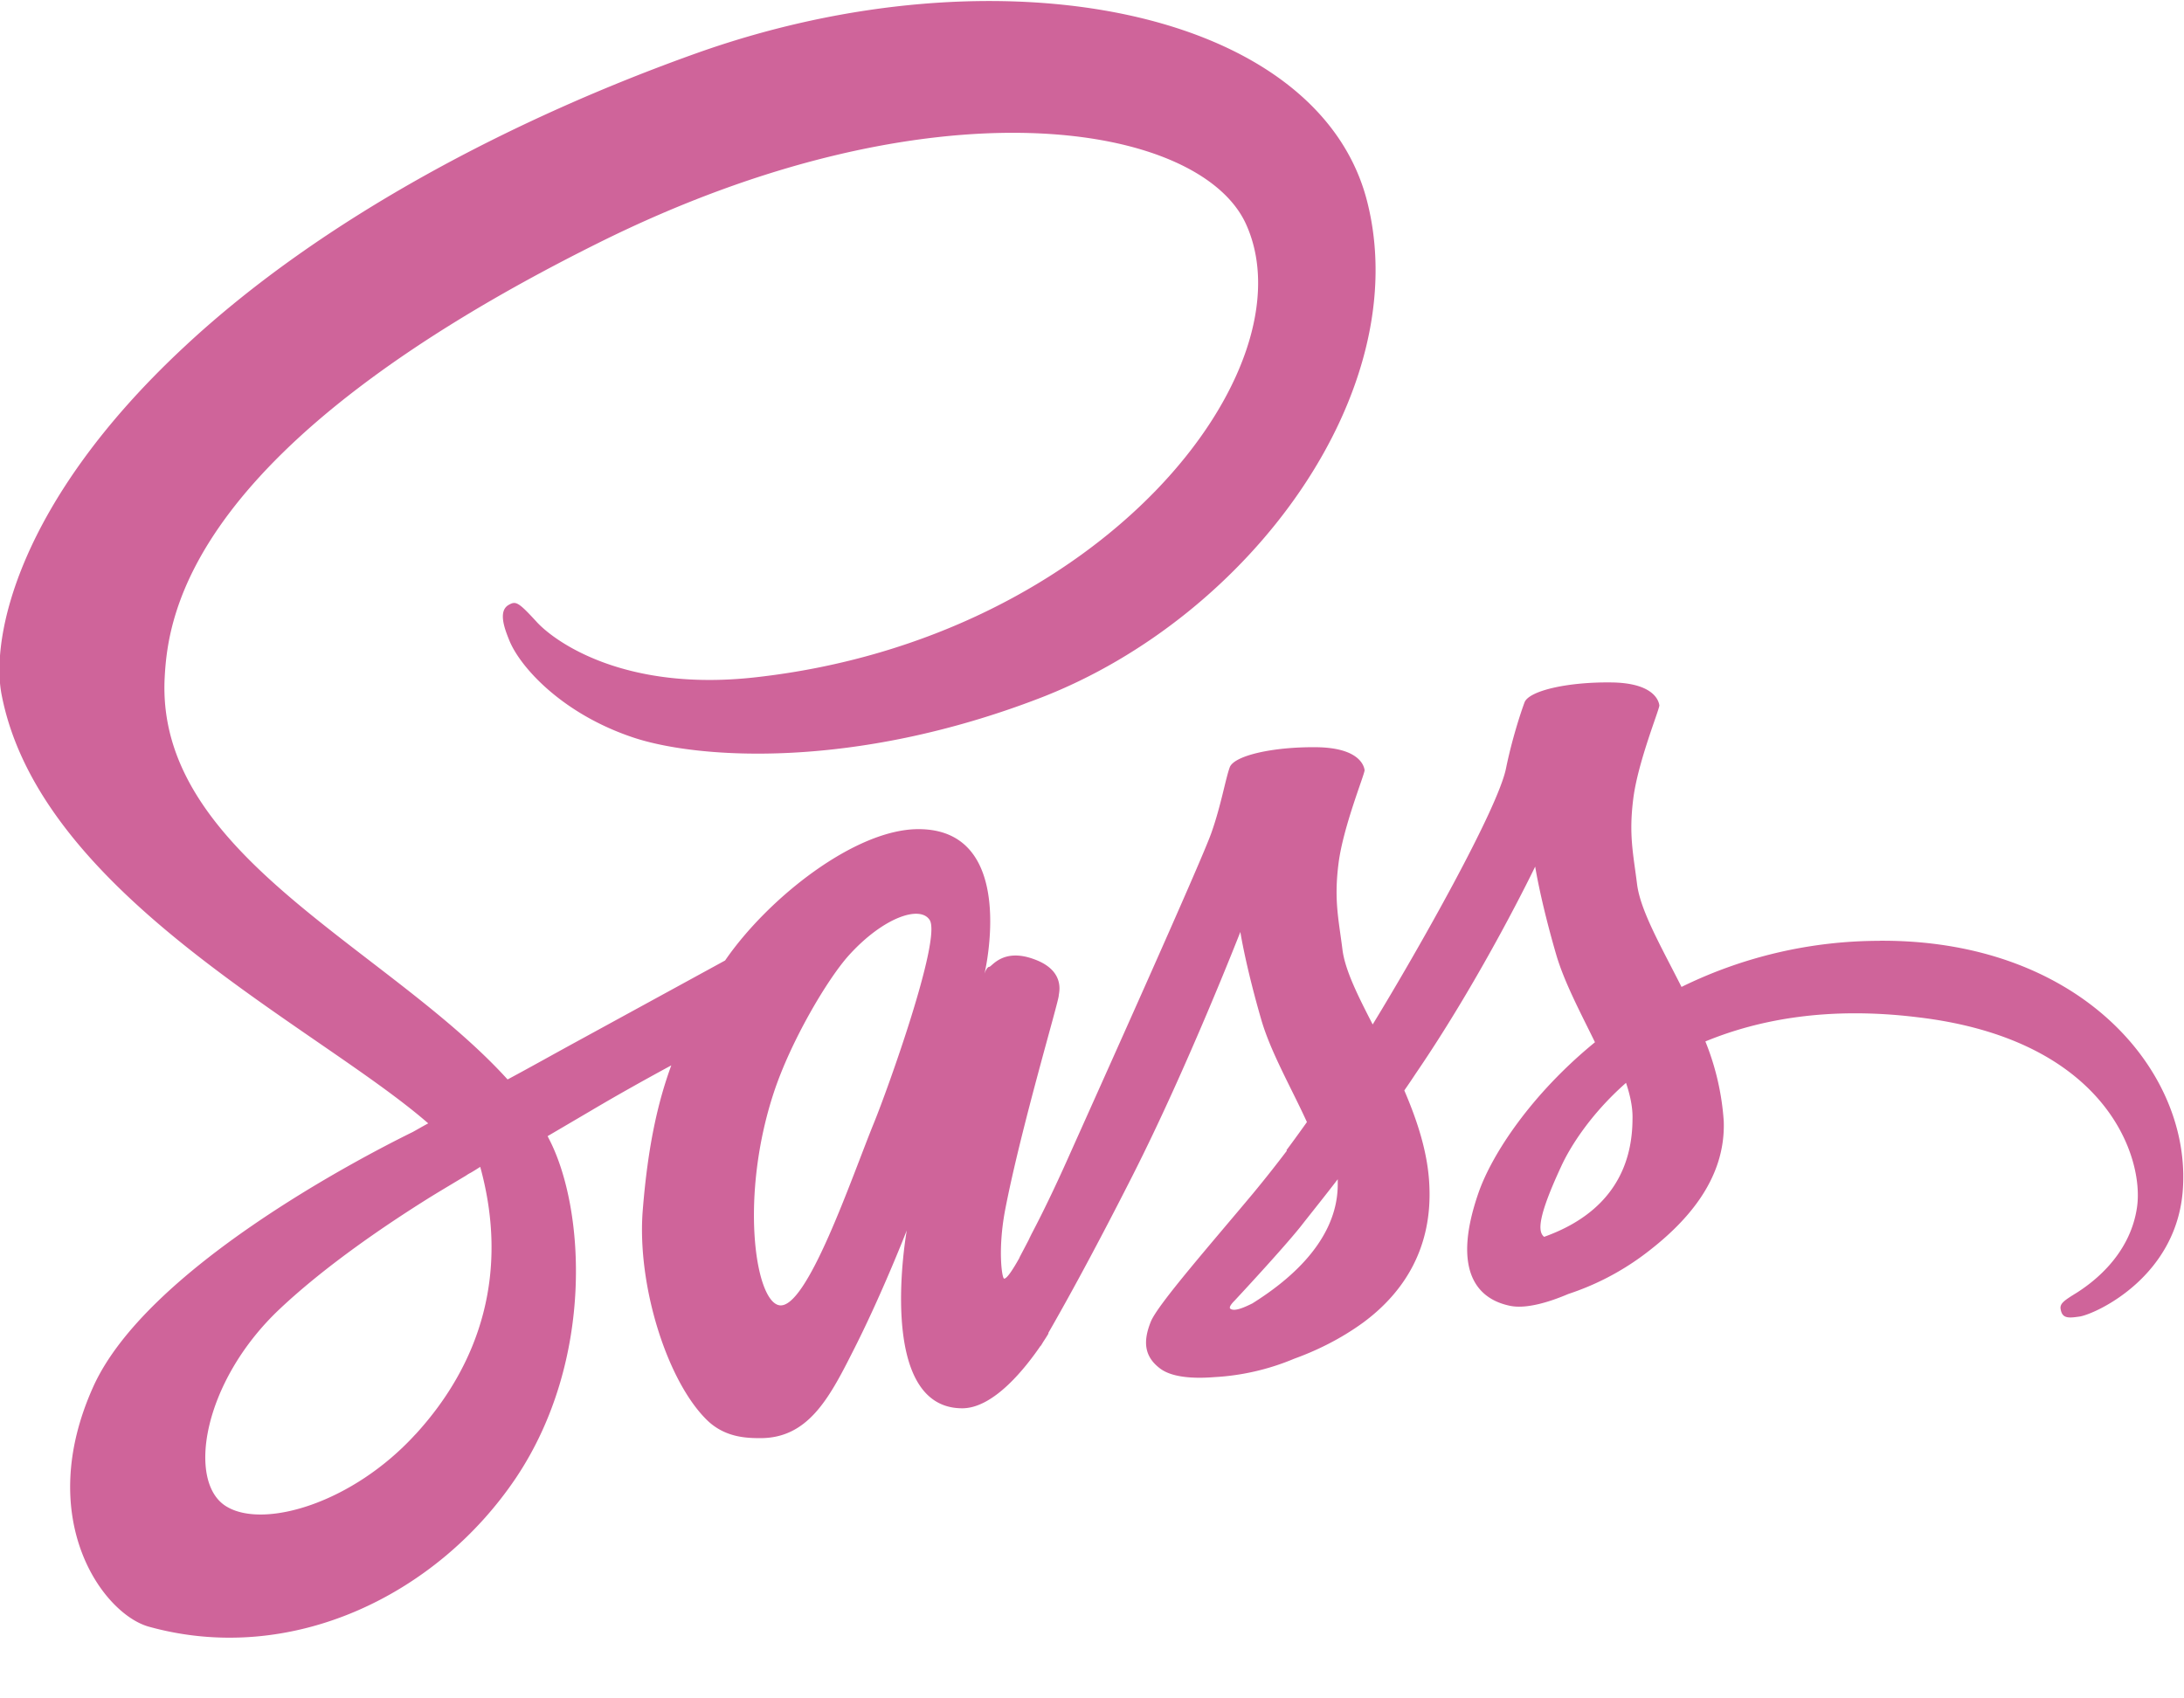 <svg width="27" height="21" fill="none" xmlns="http://www.w3.org/2000/svg"><g clip-path="url(#prefix__clip0_11_35)"><path d="M23.235 11.633a5.562 5.562 0 00-2.447.57c-.253-.501-.506-.939-.549-1.266-.047-.38-.105-.612-.047-1.065.058-.454.322-1.097.322-1.15-.006-.047-.058-.28-.601-.284-.544-.006-1.013.105-1.066.247-.053.143-.158.47-.227.807-.094.496-1.086 2.252-1.65 3.175-.185-.359-.343-.675-.374-.928-.048-.38-.106-.612-.048-1.066.058-.453.322-1.096.322-1.15-.006-.047-.058-.279-.601-.284-.544-.005-1.013.106-1.066.248-.052.142-.11.48-.226.807-.111.327-1.43 3.259-1.772 4.023-.174.39-.327.702-.438.913-.11.21-.005.015-.016.037l-.147.28v.004c-.074.132-.153.259-.19.259-.027 0-.08-.354.01-.839.195-1.018.67-2.605.665-2.663 0-.026.09-.306-.306-.448-.385-.142-.522.095-.554.095-.031 0-.058.084-.058.084s.427-1.787-.817-1.787c-.78 0-1.857.849-2.39 1.624l-1.813.991c-.29.158-.59.327-.876.48l-.058-.063c-1.508-1.609-4.297-2.748-4.181-4.91.042-.786.316-2.858 5.357-5.368 4.13-2.057 7.436-1.493 8.01-.237.818 1.793-1.766 5.125-6.058 5.605-1.635.185-2.495-.448-2.711-.685-.227-.248-.258-.259-.343-.211-.137.074-.053.295 0 .427.127.332.654.923 1.55 1.218.786.258 2.706.4 5.026-.496 2.6-1.007 4.63-3.802 4.034-6.138C16.295.111 12.351-.67 8.622.654c-2.22.79-4.625 2.025-6.354 3.644C.21 6.218-.116 7.894.02 8.59c.48 2.484 3.902 4.103 5.274 5.3-.069.037-.132.074-.19.106-.686.337-3.296 1.703-3.95 3.148-.738 1.635.116 2.81.685 2.969 1.762.49 3.565-.39 4.54-1.84.971-1.45.855-3.333.407-4.193l-.016-.032.538-.316c.348-.206.69-.396.991-.559-.168.459-.29 1.002-.353 1.793-.074.928.306 2.13.807 2.605.221.206.485.211.649.211.58 0 .843-.48 1.133-1.055.359-.701.675-1.513.675-1.513s-.395 2.199.686 2.199c.395 0 .79-.512.97-.775v.005l.032-.053c.042-.063.063-.1.063-.1v-.01c.158-.275.512-.902 1.039-1.941.68-1.34 1.334-3.016 1.334-3.016s.063.41.259 1.086c.116.4.369.838.564 1.265-.158.222-.253.348-.253.348l.005.006c-.127.168-.269.348-.417.527-.537.643-1.18 1.376-1.265 1.587-.1.248-.08.433.116.58.142.106.395.127.664.106A2.96 2.96 0 0016 16.8c.263-.095.564-.237.854-.448.527-.39.849-.944.817-1.682-.015-.406-.147-.807-.31-1.187.047-.068.094-.137.142-.21.833-1.219 1.476-2.558 1.476-2.558s.063.411.259 1.086c.1.343.3.717.48 1.086-.781.638-1.271 1.377-1.44 1.862-.311.896-.069 1.302.39 1.397.206.043.5-.052.722-.147a3.27 3.27 0 00.913-.47c.527-.39 1.033-.933 1.007-1.666a3.197 3.197 0 00-.227-.986c.665-.274 1.524-.433 2.616-.3 2.346.273 2.81 1.74 2.72 2.351-.089.612-.58.95-.743 1.055-.163.1-.216.137-.2.21.021.111.095.106.237.085.195-.032 1.234-.5 1.276-1.63.064-1.45-1.313-3.032-3.754-3.016zM5.136 17.735c-.775.849-1.866 1.17-2.33.896-.502-.29-.306-1.54.648-2.442.58-.548 1.334-1.054 1.83-1.365.11-.069.28-.17.48-.29.031-.022.053-.032.053-.032.037-.021.079-.048.12-.074.354 1.287.017 2.415-.8 3.307zm5.67-3.855c-.27.659-.84 2.352-1.182 2.257-.295-.08-.475-1.36-.058-2.627.21-.637.66-1.397.923-1.692.427-.475.891-.633 1.007-.438.137.253-.522 2.088-.69 2.5zm4.677 2.236c-.116.058-.222.1-.27.068-.036-.02.048-.1.048-.1s.586-.628.818-.918c.131-.168.29-.364.459-.585v.063c0 .76-.728 1.266-1.055 1.472zm3.607-.823c-.084-.063-.074-.258.21-.87.111-.243.365-.649.802-1.034.053.159.085.311.08.454-.006.949-.68 1.302-1.092 1.45z" fill="#CF649A"/></g><defs><clipPath id="prefix__clip0_11_35"><path fill="#fff" d="M0 0h27v20.25H0z"/></clipPath></defs></svg>